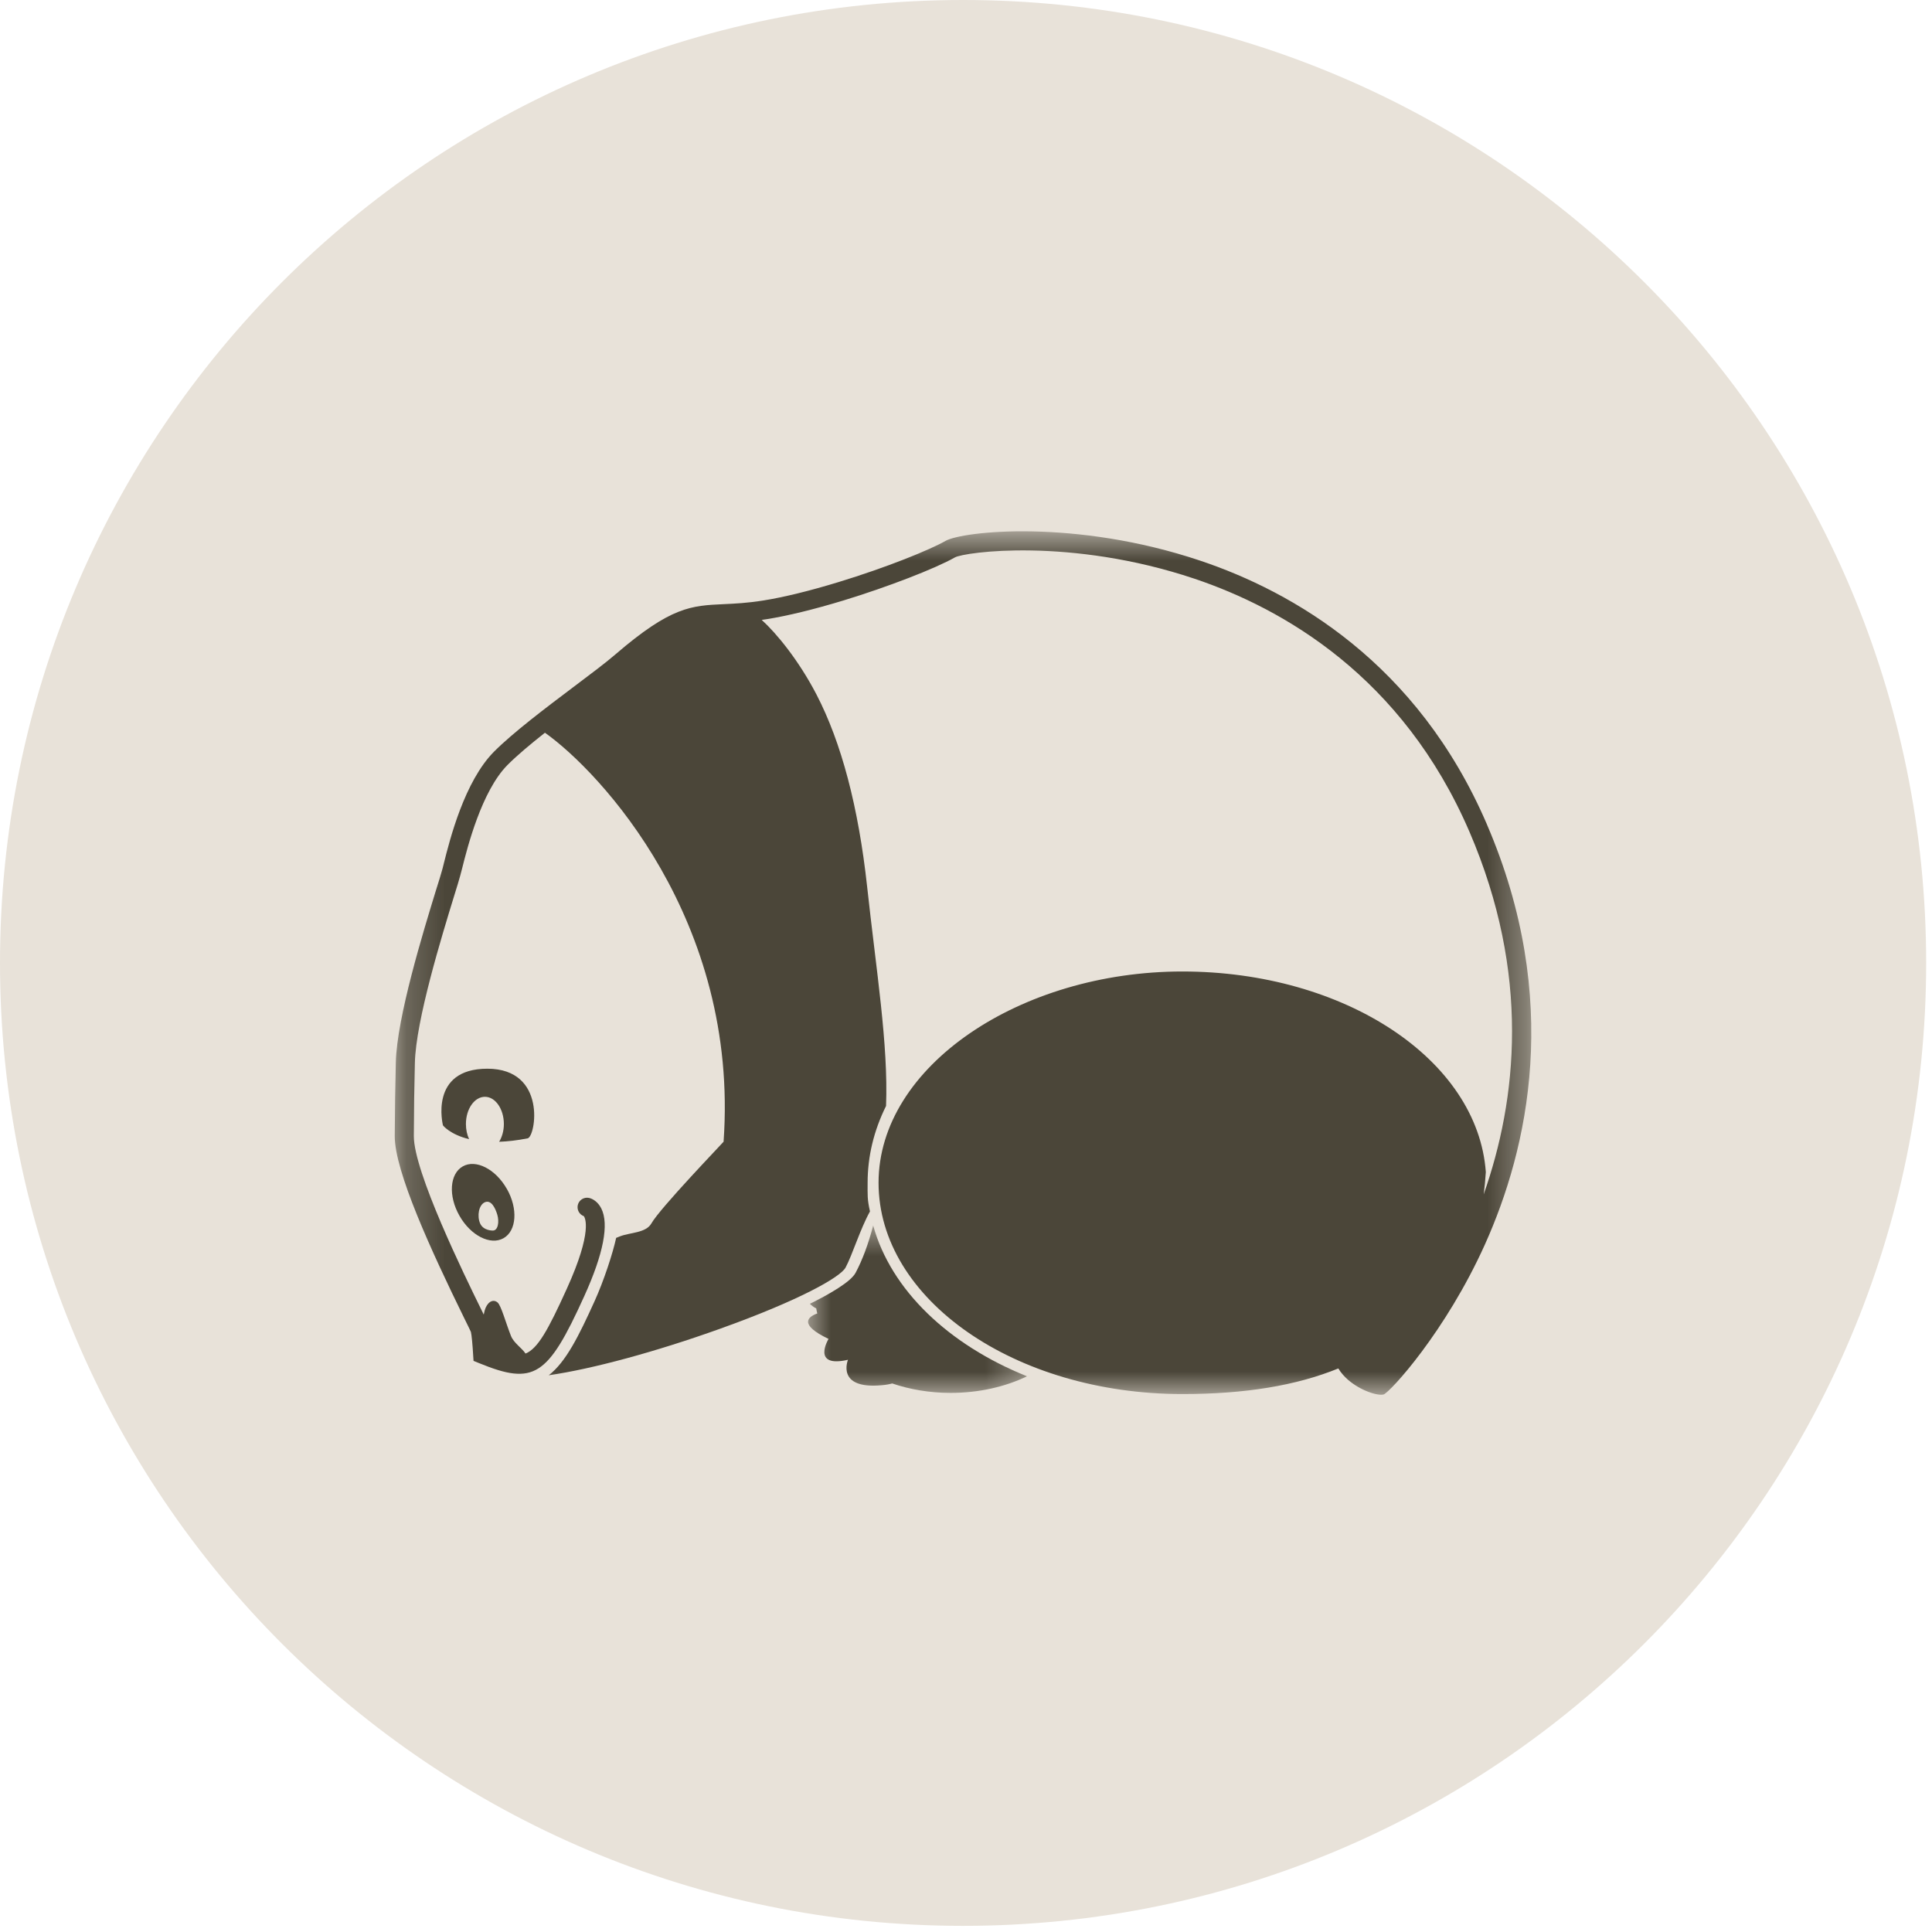<svg width="50" height="50" viewBox="0 0 50 50" fill="none" xmlns="http://www.w3.org/2000/svg">
<path d="M49.849 24.921C49.849 38.684 38.689 49.841 24.924 49.841C11.16 49.841 0 38.684 0 24.921C0 11.159 11.158 0 24.924 0C38.691 0 49.849 11.158 49.849 24.92V24.921Z" fill="#E8E2D9"/>
<mask id="mask0_87_485" style="mask-type:luminance" maskUnits="userSpaceOnUse" x="20" y="31" width="7" height="6">
<path d="M26.64 31.619H20.815V36.094H26.64V31.619Z" fill="white"/>
</mask>
<g mask="url(#mask0_87_485)">
<path d="M26.578 35.618C24.547 34.801 23.062 33.389 22.598 31.718C22.471 32.197 22.324 32.599 22.143 32.939C22.083 33.052 21.925 33.187 21.693 33.336C21.659 33.358 21.62 33.381 21.583 33.404C21.561 33.418 21.536 33.433 21.512 33.447C21.486 33.462 21.46 33.478 21.434 33.492C21.399 33.512 21.361 33.533 21.324 33.554C21.302 33.567 21.277 33.578 21.255 33.591C21.213 33.614 21.169 33.636 21.125 33.659C21.072 33.687 21.018 33.714 20.96 33.742C21.004 33.787 21.057 33.829 21.124 33.861C21.13 33.905 21.14 33.949 21.151 33.992C20.916 34.077 20.654 34.274 21.442 34.651C21.442 34.651 20.986 35.408 21.946 35.191C21.946 35.191 21.625 35.963 22.824 35.849C22.933 35.84 23.017 35.824 23.09 35.804C23.547 35.959 24.059 36.048 24.601 36.048C25.335 36.048 26.017 35.89 26.58 35.618H26.578Z" fill="#4B4639"/>
</g>
<mask id="mask1_87_485" style="mask-type:luminance" maskUnits="userSpaceOnUse" x="10" y="13" width="30" height="24">
<path d="M39.631 13.75H10.218V36.094H39.631V13.75Z" fill="white"/>
</mask>
<g mask="url(#mask1_87_485)">
<path d="M38.48 21.331C36.679 17.146 33.453 15.313 31.065 14.511C27.821 13.422 24.91 13.749 24.471 13.998C24.067 14.229 22.955 14.682 21.692 15.067C20.954 15.292 20.282 15.457 19.753 15.541C19.34 15.607 19.02 15.622 18.737 15.635C17.883 15.674 17.366 15.698 15.925 16.937C15.676 17.152 15.273 17.455 14.847 17.775C14.114 18.327 13.283 18.955 12.787 19.451C12.02 20.223 11.643 21.719 11.483 22.358C11.465 22.431 11.451 22.491 11.438 22.531C11.409 22.638 11.355 22.813 11.284 23.036C10.956 24.105 10.271 26.328 10.244 27.495C10.226 28.262 10.223 28.561 10.216 29.399C10.211 30.316 11.172 32.395 12.009 34.103C12.108 34.302 12.172 34.436 12.187 34.47C12.205 34.533 12.232 34.83 12.245 35.066L12.255 35.219L12.399 35.278C13.82 35.858 14.174 35.632 15.119 33.548C15.619 32.447 15.766 31.68 15.561 31.274C15.475 31.104 15.341 31.023 15.243 31.002C15.111 30.974 14.98 31.059 14.952 31.191C14.928 31.313 14.994 31.431 15.108 31.473C15.137 31.508 15.35 31.851 14.672 33.346C14.179 34.436 13.915 34.902 13.601 35.03C13.501 34.881 13.297 34.757 13.224 34.574C13.09 34.237 12.97 33.785 12.876 33.707C12.75 33.603 12.6 33.71 12.543 33.917C12.535 33.946 12.527 33.982 12.519 34.021C12.499 33.979 12.477 33.935 12.452 33.885C12.019 33.003 10.705 30.319 10.71 29.4C10.716 28.567 10.718 28.268 10.737 27.504C10.763 26.406 11.433 24.227 11.755 23.18C11.826 22.952 11.881 22.773 11.91 22.664C11.922 22.62 11.938 22.559 11.959 22.478C12.096 21.93 12.464 20.472 13.135 19.797C13.383 19.548 13.727 19.26 14.103 18.963C15.524 19.967 19.135 23.813 18.726 29.548C18.709 29.575 17.078 31.27 16.858 31.662C16.718 31.911 16.307 31.895 16.049 31.995C16.014 32.008 15.98 32.023 15.946 32.036C15.862 32.426 15.629 33.142 15.389 33.671C14.978 34.579 14.645 35.249 14.201 35.592C15.324 35.43 16.97 34.985 18.632 34.389C20.675 33.658 21.75 33.055 21.884 32.803C22.062 32.469 22.261 31.809 22.515 31.351C22.442 31.031 22.454 30.923 22.454 30.607C22.454 29.929 22.614 29.261 22.931 28.622C22.992 27.03 22.677 25.12 22.441 22.944C22.217 20.891 21.777 19.217 21.128 17.969C20.669 17.086 20.091 16.384 19.713 16.043C19.753 16.036 19.789 16.033 19.831 16.026C20.383 15.939 21.075 15.769 21.835 15.538C22.975 15.19 24.212 14.711 24.714 14.425C24.955 14.289 27.703 13.901 30.91 14.976C33.202 15.747 36.298 17.507 38.029 21.525C39.616 25.212 39.26 28.459 38.398 30.91C38.422 30.722 38.441 30.53 38.453 30.332C38.242 27.42 34.796 25.142 30.599 25.142C26.402 25.142 22.737 27.595 22.737 30.61C22.737 33.626 26.264 36.078 30.599 36.078C32.22 36.078 33.545 35.86 34.636 35.415C34.673 35.477 34.714 35.532 34.757 35.58C35.05 35.915 35.529 36.096 35.743 36.096C35.77 36.096 35.793 36.093 35.809 36.088C35.971 36.035 37.413 34.469 38.434 32.197C39.534 29.748 40.437 25.875 38.48 21.333V21.331Z" fill="#4B4639"/>
</g>
<path d="M13.116 30.767C12.825 30.254 12.313 29.993 11.975 30.187C11.637 30.38 11.598 30.951 11.891 31.464C12.182 31.978 12.694 32.237 13.032 32.044C13.37 31.852 13.409 31.281 13.118 30.768L13.116 30.767ZM12.754 31.847C12.754 31.847 12.509 31.854 12.425 31.661C12.342 31.47 12.389 31.184 12.548 31.114C12.708 31.045 12.815 31.252 12.87 31.436C12.925 31.622 12.889 31.847 12.754 31.847Z" fill="#4B4639"/>
<path d="M12.613 27.658C11.092 27.658 11.464 29.125 11.464 29.125C11.464 29.125 11.643 29.36 12.14 29.481C12.088 29.37 12.058 29.235 12.058 29.09C12.058 28.7 12.278 28.385 12.55 28.385C12.821 28.385 13.04 28.702 13.04 29.09C13.04 29.266 12.993 29.425 12.918 29.549C13.135 29.541 13.378 29.515 13.656 29.46C13.862 29.42 14.163 27.66 12.613 27.658Z" fill="#4B4639"/>
</svg>
